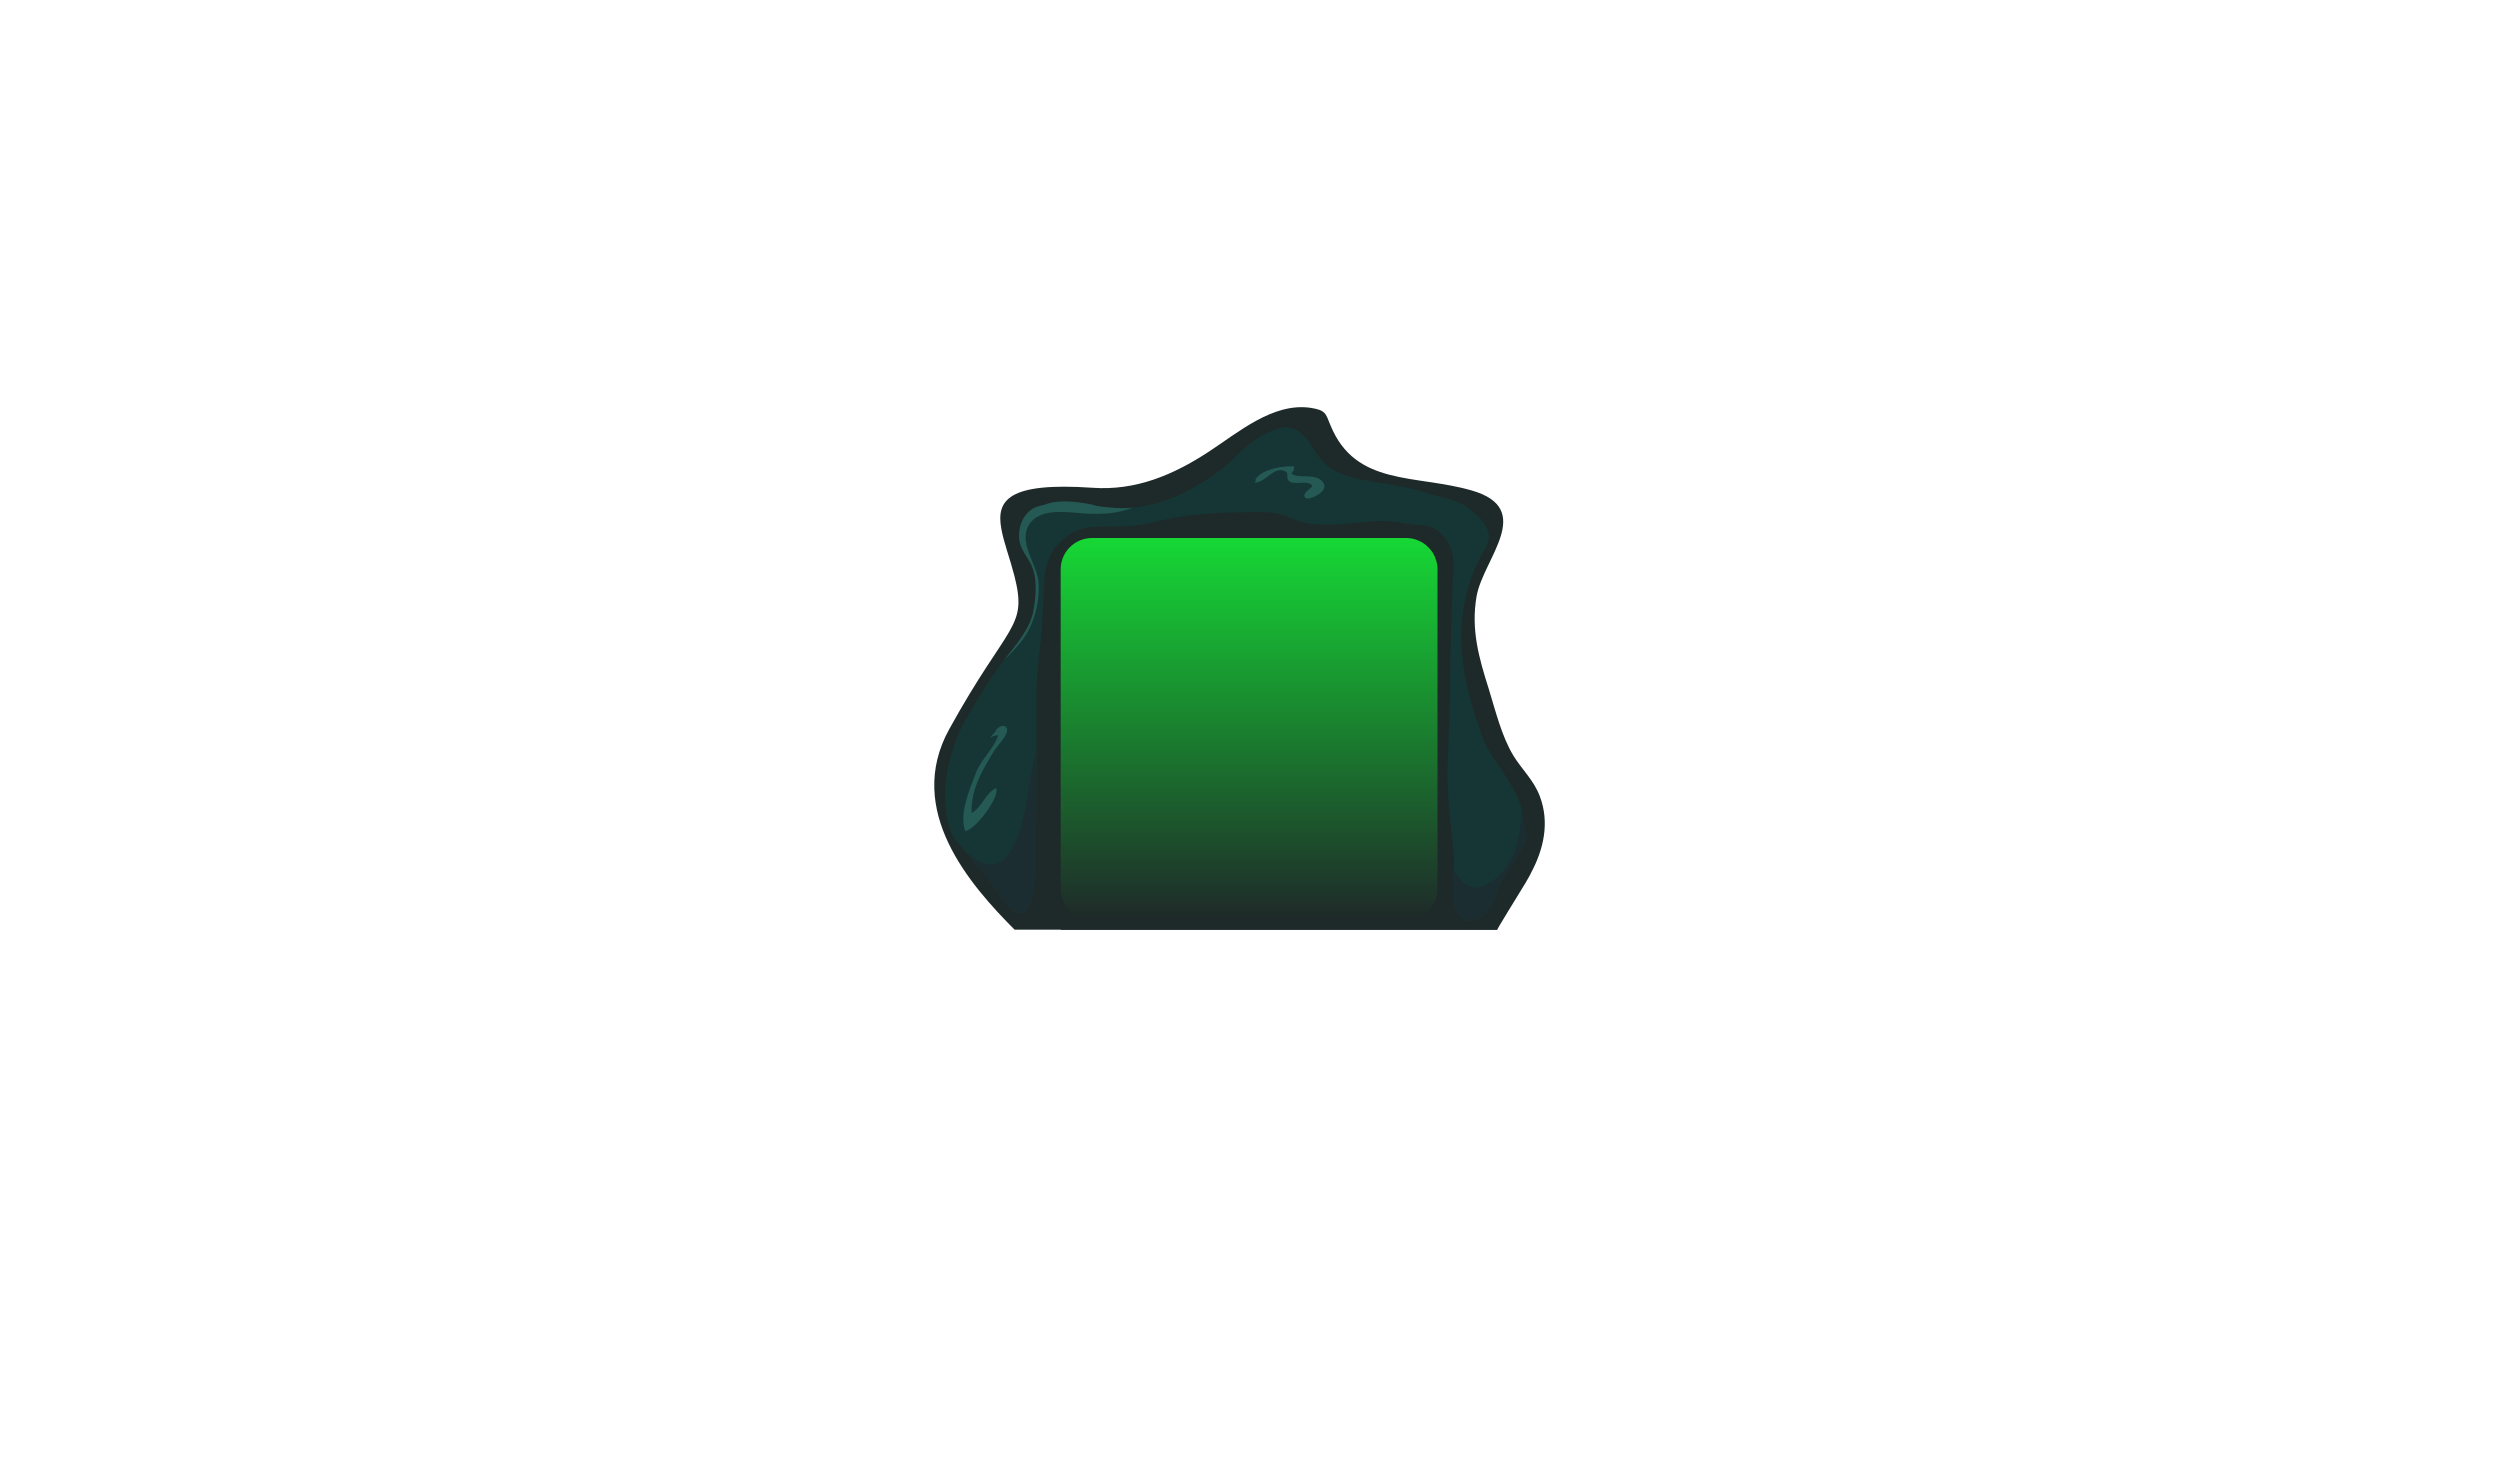 <?xml version="1.0" encoding="utf-8"?>
<!-- Generator: Adobe Illustrator 19.0.1, SVG Export Plug-In . SVG Version: 6.00 Build 0)  -->
<!DOCTYPE svg PUBLIC "-//W3C//DTD SVG 1.1//EN" "http://www.w3.org/Graphics/SVG/1.1/DTD/svg11.dtd">
<svg version="1.1" id="Layer_1" xmlns="http://www.w3.org/2000/svg" xmlns:xlink="http://www.w3.org/1999/xlink" x="0px" y="0px"
	 viewBox="0 0 960 560" enable-background="new 0 0 960 560" xml:space="preserve">
<path fill="#1E2929" d="M585.7,339.2c-3.9,6.3-11,17.9-10.8,17.9c-0.2,0-167.6,0-167.6,0V357h-17.7c-17-17.1-42.3-45.8-25.1-77
	c22.8-41.3,30.2-38.6,25-59c-1.7-6.6-4.1-12.8-5-18c-2-11,2.7-17.9,35-15.7c16.6,1.2,31-4.9,44.6-13.8c11.2-7.3,24.7-19,39.1-16.9
	c5.8,0.9,5.8,2,7.7,6.7c9.6,23.5,32.5,18.8,54.1,25c24.9,7.1,4.5,26.3,2,40.7c-2.2,12.8,0.9,23.6,4.7,35.6c2.6,8.4,4.9,18,9.4,25.5
	c3.3,5.4,7.9,9.5,10.2,15.7c3.8,10,1.5,20.3-3.4,29.4C587.8,335.6,586.9,337.1,585.7,339.2z"/>
<path fill="#163535" d="M583.8,326.9c-3.5,6.1-8,10.7-9.7,18c-1.2,5.1-9.5,12.6-14,6.3c-3-4.2-2.2-10.9-1.9-16.8
	c0.1-1.9,0.2-3.6,0.1-5.2c-0.6-8.4-1.9-16.8-2.3-25.3c-0.6-11.6,0.7-23.2,0.7-34.9c0-1.3,0-2.7,0-4c0.1-12.8,0.7-25.5,1-38.3
	c0.1-5.1,1.2-10.4-0.3-15.3c-1-3.1-3.3-6.3-6-8.1c-3.2-2.1-6.4-1.4-10-2c-4.8-0.9-9.5-1.5-14.5-1.1c-7.7,0.7-15.9,1.9-23.6,1
	c-4-0.5-7.2-2.2-10.8-3.4c-4.1-1.4-8.5-1.1-12.8-1.1c-8.9,0-18.1,0.4-26.9,1.8c-6.4,1-12.4,3.1-18.8,3.5c-6.1,0.4-13-0.4-18.9,1.2
	c-3.9,1.1-7.1,3.8-9.8,6.8c-2.5,2.9-4.1,8.9-4.3,12.6c-0.4,7.5-0.5,15.6-1.3,22.9c-0.8,7-1.7,13.8-1.7,20.9c0,7,0,14,0,21
	c0,5.3,0,10.5,0,15.8c0,7.3-0.2,14.6-0.3,21.9c-0.1,7,0.5,14.1-1.8,20.8c-4.7,13.3-13.1-4.5-16.3-8.4c-4-4.9-8.4-9.5-12.4-14.6
	c-0.3-0.4-0.6-0.8-0.9-1.3c-2.7-4.4-3.2-10.1-3.4-15.2c-0.2-5.7,0.7-11.1,2.3-16.5c1.5-5,3.3-9.7,5.9-14.1
	c4.4-7.5,8.7-14.9,14.1-21.9c0.2-0.2,0.3-0.4,0.5-0.6c4.4-5.7,9.8-11.6,11.2-18.7c0.9-4.9,1.5-10.9,0-15.7
	c-1.5-5.1-5.5-7.5-5.5-13.3c0-5,2.7-10.2,7.9-11.4c1.5-0.3,2.9-0.3,4.2,0.1c1.6-0.7,3.4-0.8,5.1-0.3c7.2-1.3,14.3,1.1,21.7,1.1
	c1.5,0,3-0.1,4.6-0.2c6.7-0.6,13.2-2.6,19.2-5.5c5.6-2.7,11.2-6.2,16-10.1c4.3-3.5,7.5-7.6,12.3-10.7c2.4-1.6,6.9-3.9,9.9-4.4
	c5.7-1.1,9.8,4.2,12.2,8.3c4.1,6.8,9.4,9.8,17.1,11.4c9.1,1.9,18.5,2.7,27.2,5.7c4.7,1.6,9.6,1.7,13.8,4.7
	c5.8,4.2,12.1,9.2,7.6,16.7c-11.3,18.8-10.8,39.7-5,59.6c0.8,2.9,1.8,5.7,2.8,8.5c2.3,10.7,12.7,19.5,16.1,30.7
	c0.6,2.1,1,4.2,1.1,6.4C586.6,321.8,586.8,321.6,583.8,326.9z"/>
<linearGradient id="SVGID_1_" gradientUnits="userSpaceOnUse" x1="479.7" y1="353.4" x2="479.7" y2="206.6">
	<stop  offset="0" style="stop-color:#1E2929"/>
	<stop  offset="1" style="stop-color:#16D835"/>
</linearGradient>
<path fill="url(#SVGID_1_)" d="M552,218.6v122.8c0,6.6-5.4,12-12,12H419.3c-0.9,0-1.8-0.1-2.7-0.3c-0.9-0.2-1.8-0.5-2.6-0.9
	c-0.3-0.1-0.6-0.3-0.8-0.5c-0.9-0.5-1.7-1.2-2.4-1.9c0,0,0,0-0.1-0.1c-0.1-0.1-0.2-0.2-0.3-0.4c-0.1-0.2-0.3-0.3-0.4-0.5
	c-0.1-0.1-0.2-0.3-0.3-0.4c-1.5-2-2.4-4.4-2.4-7.1V218.6c0-6.6,5.4-12,12-12H540c1.7,0,3.2,0.3,4.7,1c1.3,0.5,2.5,1.3,3.5,2.3
	c0.3,0.3,0.5,0.5,0.8,0.8c0.1,0.1,0.2,0.2,0.3,0.4c0,0,0,0.1,0.1,0.1c0,0,0,0,0,0c0.7,0.8,1.2,1.7,1.6,2.6c0.1,0.3,0.2,0.6,0.3,0.9
	C551.8,215.9,552,217.2,552,218.6z"/>
<path fill="#1C2D32" d="M583.8,326.9c-3.5,6.1-8,10.7-9.7,18c-1.2,5.1-9.5,12.6-14,6.3c-3-4.2-2.2-10.9-1.9-16.8
	c3.2,4.4,6.8,8.7,13.1,5c6-3.5,9.2-8.5,11.1-15.1c1.4-4.9,1.9-9.6,1.9-14.3c0.6,2.1,1,4.2,1.1,6.4
	C586.6,321.8,586.8,321.6,583.8,326.9z"/>
<path fill="#1C2D32" d="M360,307.3l1.3,5.2C360.5,310.6,360.1,308.8,360,307.3z"/>
<path fill="#1C2D32" d="M397.7,325.2c-0.1,7,0.5,14.1-1.8,20.8c-4.7,13.3-13.1-4.5-16.3-8.4c-4-4.9-8.4-9.5-12.4-14.6
	c-0.3-0.4-0.6-0.8-0.9-1.3c6.1,8.5,15.3,15,21.3,5.9c6.3-9.5,6.6-22.9,9-33.7c0.5-2.1,0.9-4.3,1.4-6.4c0,5.3,0,10.5,0,15.8
	C398,310.7,397.8,318,397.7,325.2z"/>
<path fill="#245954" d="M434.9,195c-2.2,0.8-4.2,1.3-5.6,1.6c-3.4,0.7-6.6,0.7-10.1,0.7c-6.9,0-19.3-3.2-24,4.1
	c-4.4,6.9,3.1,15.3,3.6,22.2c0.5,7.8-1.6,16.1-6.3,22.3c-1.5,1.9-4,4.9-6.9,7.5c4.4-5.7,9.8-11.6,11.2-18.7c0.9-4.9,1.5-10.9,0-15.7
	c-1.5-5.1-5.5-7.5-5.5-13.3c0-5,2.7-10.2,7.9-11.4c0.9-0.2,1.7-0.4,2.5-0.7c1-0.4,2-0.6,3.1-0.8c3.1-0.4,6.3-0.3,9.4,0.1
	c1.6,0.2,3.3,0.5,4.9,0.8c0.8,0.2,1.5,0.5,2.3,0.6c0.9,0.2,1.9,0.3,2.9,0.4c1.9,0.2,3.9,0.4,5.8,0.4
	C431.9,195.2,433.4,195.1,434.9,195z"/>
<path fill="#245954" d="M382,280.8c1.2-1.7,3.9-3.2,4.7-0.9c0.7,2.2-4,6.8-5,8.5c-4.5,7.4-9,14.9-8.6,23.8c4.1-2.3,5.2-7.6,9.4-9.6
	c1.6,3.4-8.1,16.3-11.9,16.5c-2.3-6.9,1.7-15.8,4.1-22.2c1.9-5.2,7.3-9.8,8.6-14.7c-1,0.4-2.3,0.4-3.3,1.2c0.9-1.1,2.1-2.1,2.9-3.4"
	/>
<path fill="#245954" d="M482.2,183.8c2.9-3.7,10.3-5,14.7-4.7c0.2,1-0.3,2-1,2.7c2.6,2.3,9.3-0.4,12.1,3.3c1.5,2,0,3.7-2.1,5
	c-1.1,0.7-4.5,2.3-5,0.5c-0.4-1.4,2.4-3,3.1-4c-1.9-2.4-6-0.4-8.4-1.5c-2.6-1.2,0.1-3.4-2.5-4.3c-4.2-1.6-7.5,4.9-11.4,4.5
	c0.1-0.2,0.3-0.4,0.5-0.7"/>
</svg>
